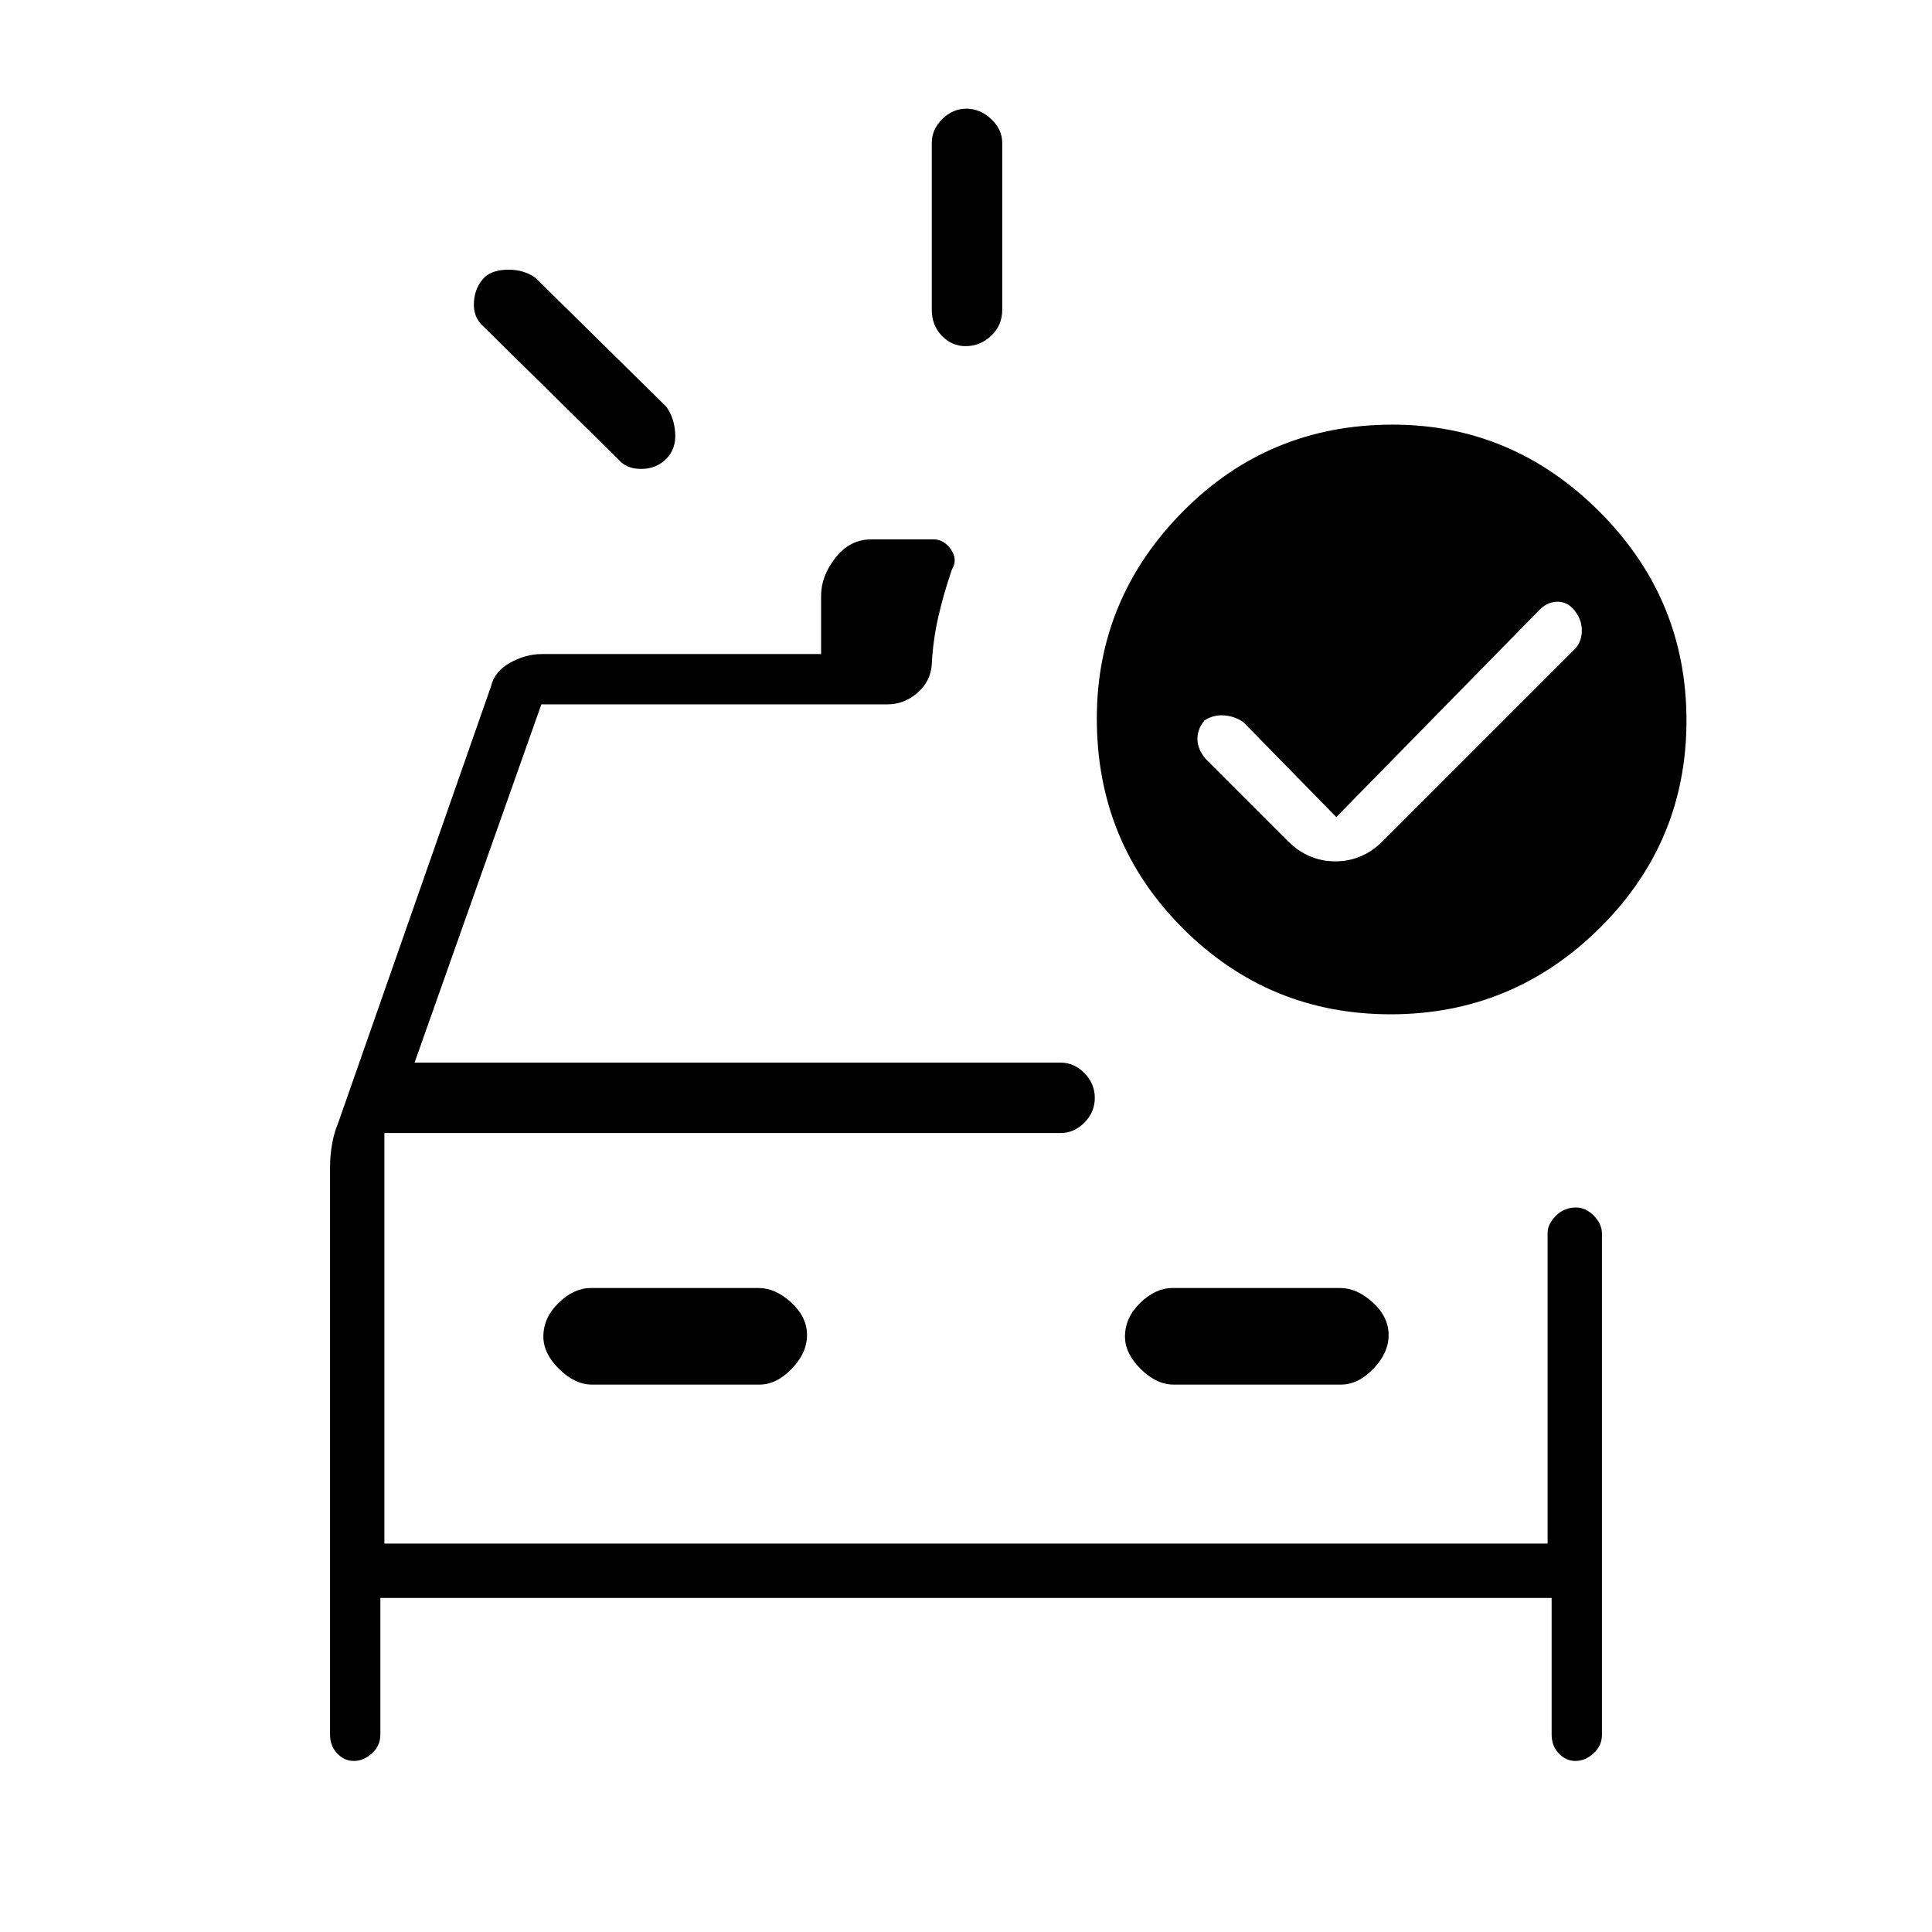 <svg xmlns="http://www.w3.org/2000/svg" height="48" viewBox="0 -960 960 960" width="48"><path d="M463-806v-83q0-6.7 5.21-11.85 5.21-5.15 12-5.15t12.29 5.15Q498-895.7 498-889v83q0 7.67-5.5 12.84-5.51 5.16-12.73 5.16-6.79 0-11.78-5.16Q463-798.33 463-806Zm-156 74-67-66q-5-4.47-4.5-12.03.5-7.57 5.57-12.47 4.07-3.5 11.68-3.5 7.61 0 13.25 4l65 64q4 5.36 4.5 13.18.5 7.82-4.45 12.82-4.94 5-12.5 5-7.55 0-11.55-5ZM164-380q0-5.74 1-11.48t2.98-10.37L244-619q1.64-7.25 9.38-11.63 7.74-4.37 15.86-4.37H408v-29q0-9.78 7.17-18.89Q422.35-692 433-692h30.83q5.2 0 8.68 5 3.49 5 .49 10-4.11 11.86-6.76 23.51-2.65 11.64-3.24 23.49-.52 8.58-7.16 14.29Q449.2-610 441-610H269l-63 178h321q6.7 0 11.85 5.23 5.15 5.23 5.15 12.31 0 7.09-5.15 12.28Q533.7-397 527-397H191v204h578v-154.42q0-4.26 4.07-8.42 4.06-4.16 10.07-4.16 4.86 0 8.86 4.1 4 4.1 4 8.9v249q0 5.42-4.15 9.21-4.14 3.79-9 3.79-4.85 0-8.35-3.79T771-98v-68H189v68q0 5.42-4.15 9.21-4.14 3.79-9 3.79-4.85 0-8.35-3.79T164-98v-282Zm213.37 108q8.43 0 16.03-7.85 7.6-7.86 7.6-16.79 0-8.94-7.85-16.15-7.85-7.21-16.27-7.21h-83.25q-8.43 0-16.03 7.37-7.6 7.36-7.6 16.77 0 8.44 7.85 16.15 7.85 7.71 16.27 7.71h83.25Zm205.75 0h83.25q8.43 0 16.03-7.85 7.6-7.86 7.6-16.79 0-8.94-7.85-16.15-7.85-7.21-16.27-7.21h-83.25q-8.43 0-16.03 7.37-7.6 7.36-7.6 16.77 0 8.44 7.85 16.15 7.85 7.71 16.27 7.71ZM191-397v204-204Zm473-157-46-47q-4-3-9.5-3.5t-10 2.5q-3.5 4.18-3.5 9.18t4 9.82l41 41q10.09 10 23.55 10Q677-532 687-542l96-96q3-3.55 3-8.77 0-5.23-3.5-9.73T774-661q-5 0-9 4L664-554Zm28-195q59.51 0 102.76 43.24Q838-662.51 838-602q0 60.51-43.24 103.26Q751.51-456 691-456q-60.51 0-103.26-42.71Q545-541.41 545-603q0-59.51 42.71-102.76Q630.41-749 692-749Z"/></svg>